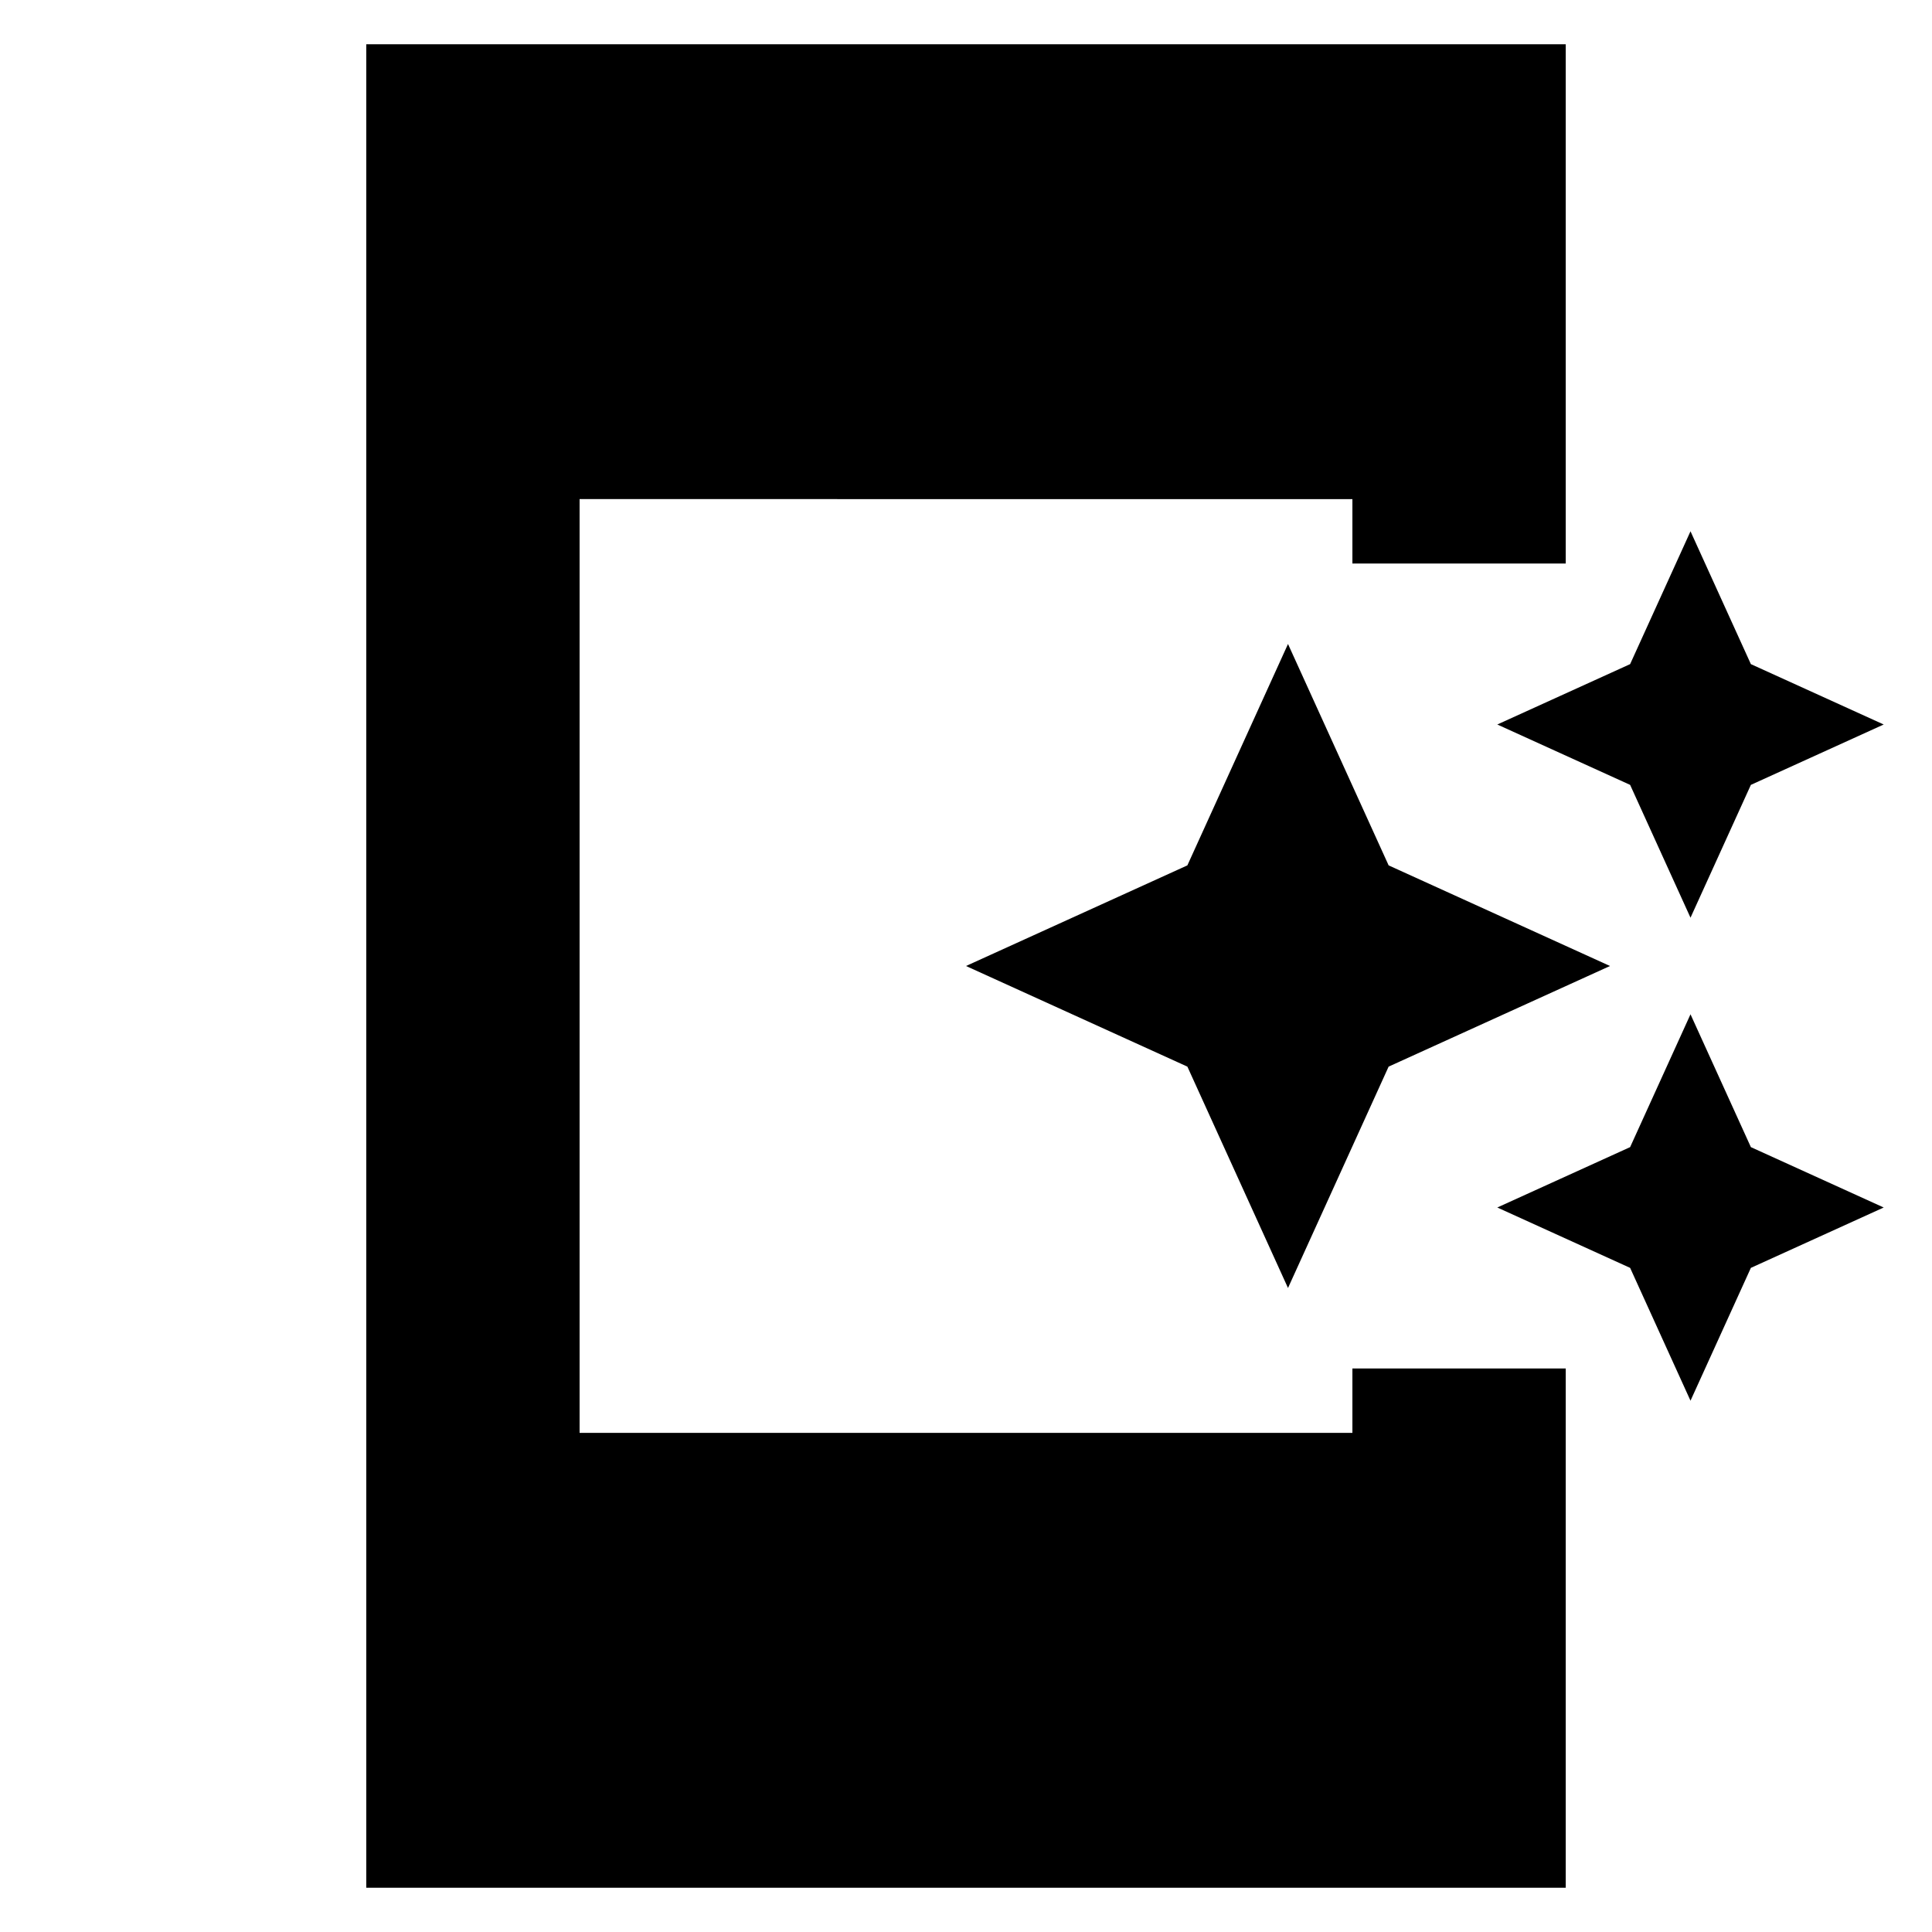 <svg xmlns="http://www.w3.org/2000/svg" height="24" width="24"><path d="m21 11.4-.75-1.65L18.6 9l1.65-.75L21 6.6l.75 1.65L23.4 9l-1.65.75ZM16 16l-1.25-2.75L12 12l2.75-1.25L16 8l1.25 2.75L20 12l-2.75 1.25Zm5 1.4-.75-1.65L18.6 15l1.65-.75.75-1.65.75 1.65 1.65.75-1.65.75ZM4.55 23.45V.55h14.9V7H16.8v-.8H7.2v11.6h9.6V17h2.65v6.45Z"/></svg>